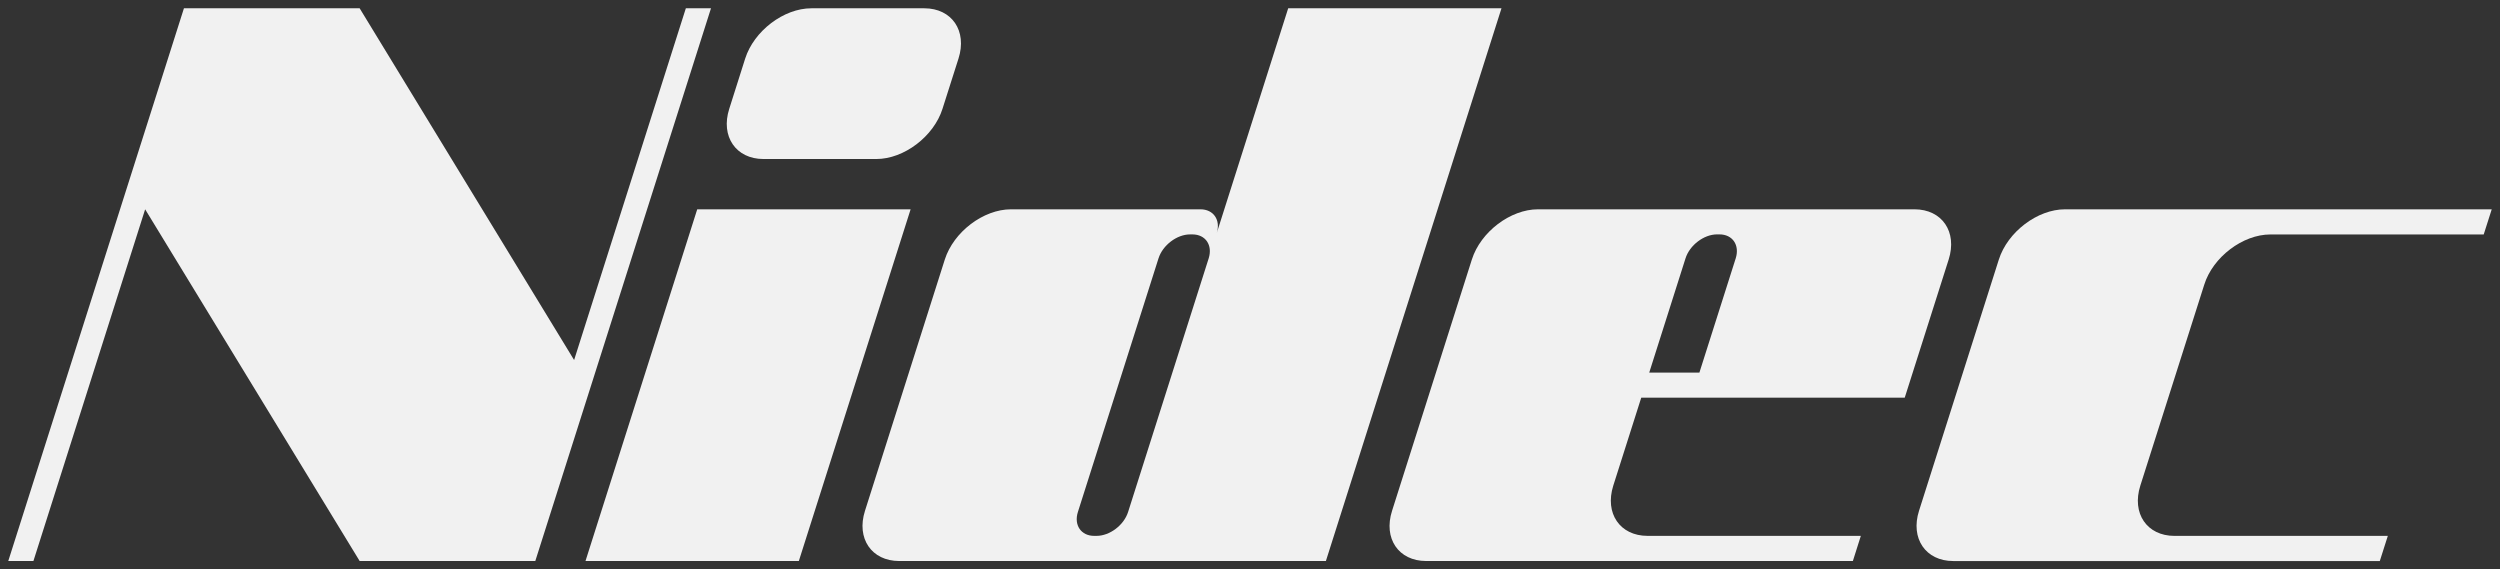 <svg width="101" height="23" viewBox="0 0 101 23" fill="none" xmlns="http://www.w3.org/2000/svg">
<rect x="0" y="0" width="101" height="23" fill="#333333" stroke="none"/>
<g clip-path="url(#clip0_4_56)">
<path d="M32.273 22.665H23.654L28.168 8.456H36.789L32.273 22.665Z" fill="#F1F1F1"/>
<path d="M38.076 4.398C37.725 5.509 36.523 6.424 35.405 6.424H30.843C29.73 6.424 29.105 5.509 29.461 4.398L30.105 2.367C30.461 1.25 31.662 0.335 32.779 0.335H37.342C38.458 0.335 39.08 1.25 38.723 2.367L38.076 4.398Z" fill="#F1F1F1"/>
<path d="M52.043 0.335L49.155 9.421C49.323 8.89 49.029 8.456 48.496 8.456H40.845C39.727 8.456 38.526 9.369 38.17 10.485L34.945 20.638C34.589 21.753 35.212 22.665 36.328 22.665H53.566L60.66 0.335H52.043ZM45.575 20.684C45.407 21.216 44.834 21.649 44.3 21.649H44.205C43.677 21.649 43.378 21.216 43.547 20.684L46.804 10.437C46.974 9.905 47.545 9.47 48.079 9.47H48.174C48.703 9.47 48.999 9.905 48.831 10.437L45.575 20.684Z" fill="#F1F1F1"/>
<path d="M76.951 16.067L78.726 10.485C79.083 9.369 78.46 8.456 77.344 8.456H62.134C61.02 8.456 59.817 9.369 59.463 10.485L56.239 20.637C55.881 21.753 56.502 22.665 57.617 22.665H74.856L75.178 21.649H66.561C65.445 21.649 64.824 20.737 65.176 19.621L66.306 16.067H76.951ZM68.095 10.437C68.263 9.905 68.838 9.469 69.369 9.469H69.465C69.998 9.469 70.291 9.905 70.123 10.437L68.656 15.052H66.629L68.095 10.437Z" fill="#F1F1F1"/>
<path d="M91.723 9.472H100.342L100.666 8.456H83.428C82.311 8.456 81.108 9.37 80.753 10.486L77.529 20.634C77.172 21.753 77.797 22.666 78.911 22.666H96.144L96.468 21.65H87.85C86.735 21.65 86.114 20.738 86.469 19.62L89.052 11.5C89.403 10.383 90.609 9.472 91.723 9.472Z" fill="#F1F1F1"/>
<path d="M27.708 0.335L23.194 14.545L14.53 0.335H7.431L0.334 22.665H1.35L5.864 8.456L14.53 22.665H21.626L28.724 0.335H27.708Z" fill="#F1F1F1"/>
</g>
<defs>
<clipPath id="clip0_4_56">
<rect width="101" height="23" fill="white"/>
</clipPath>
</defs>
</svg>
